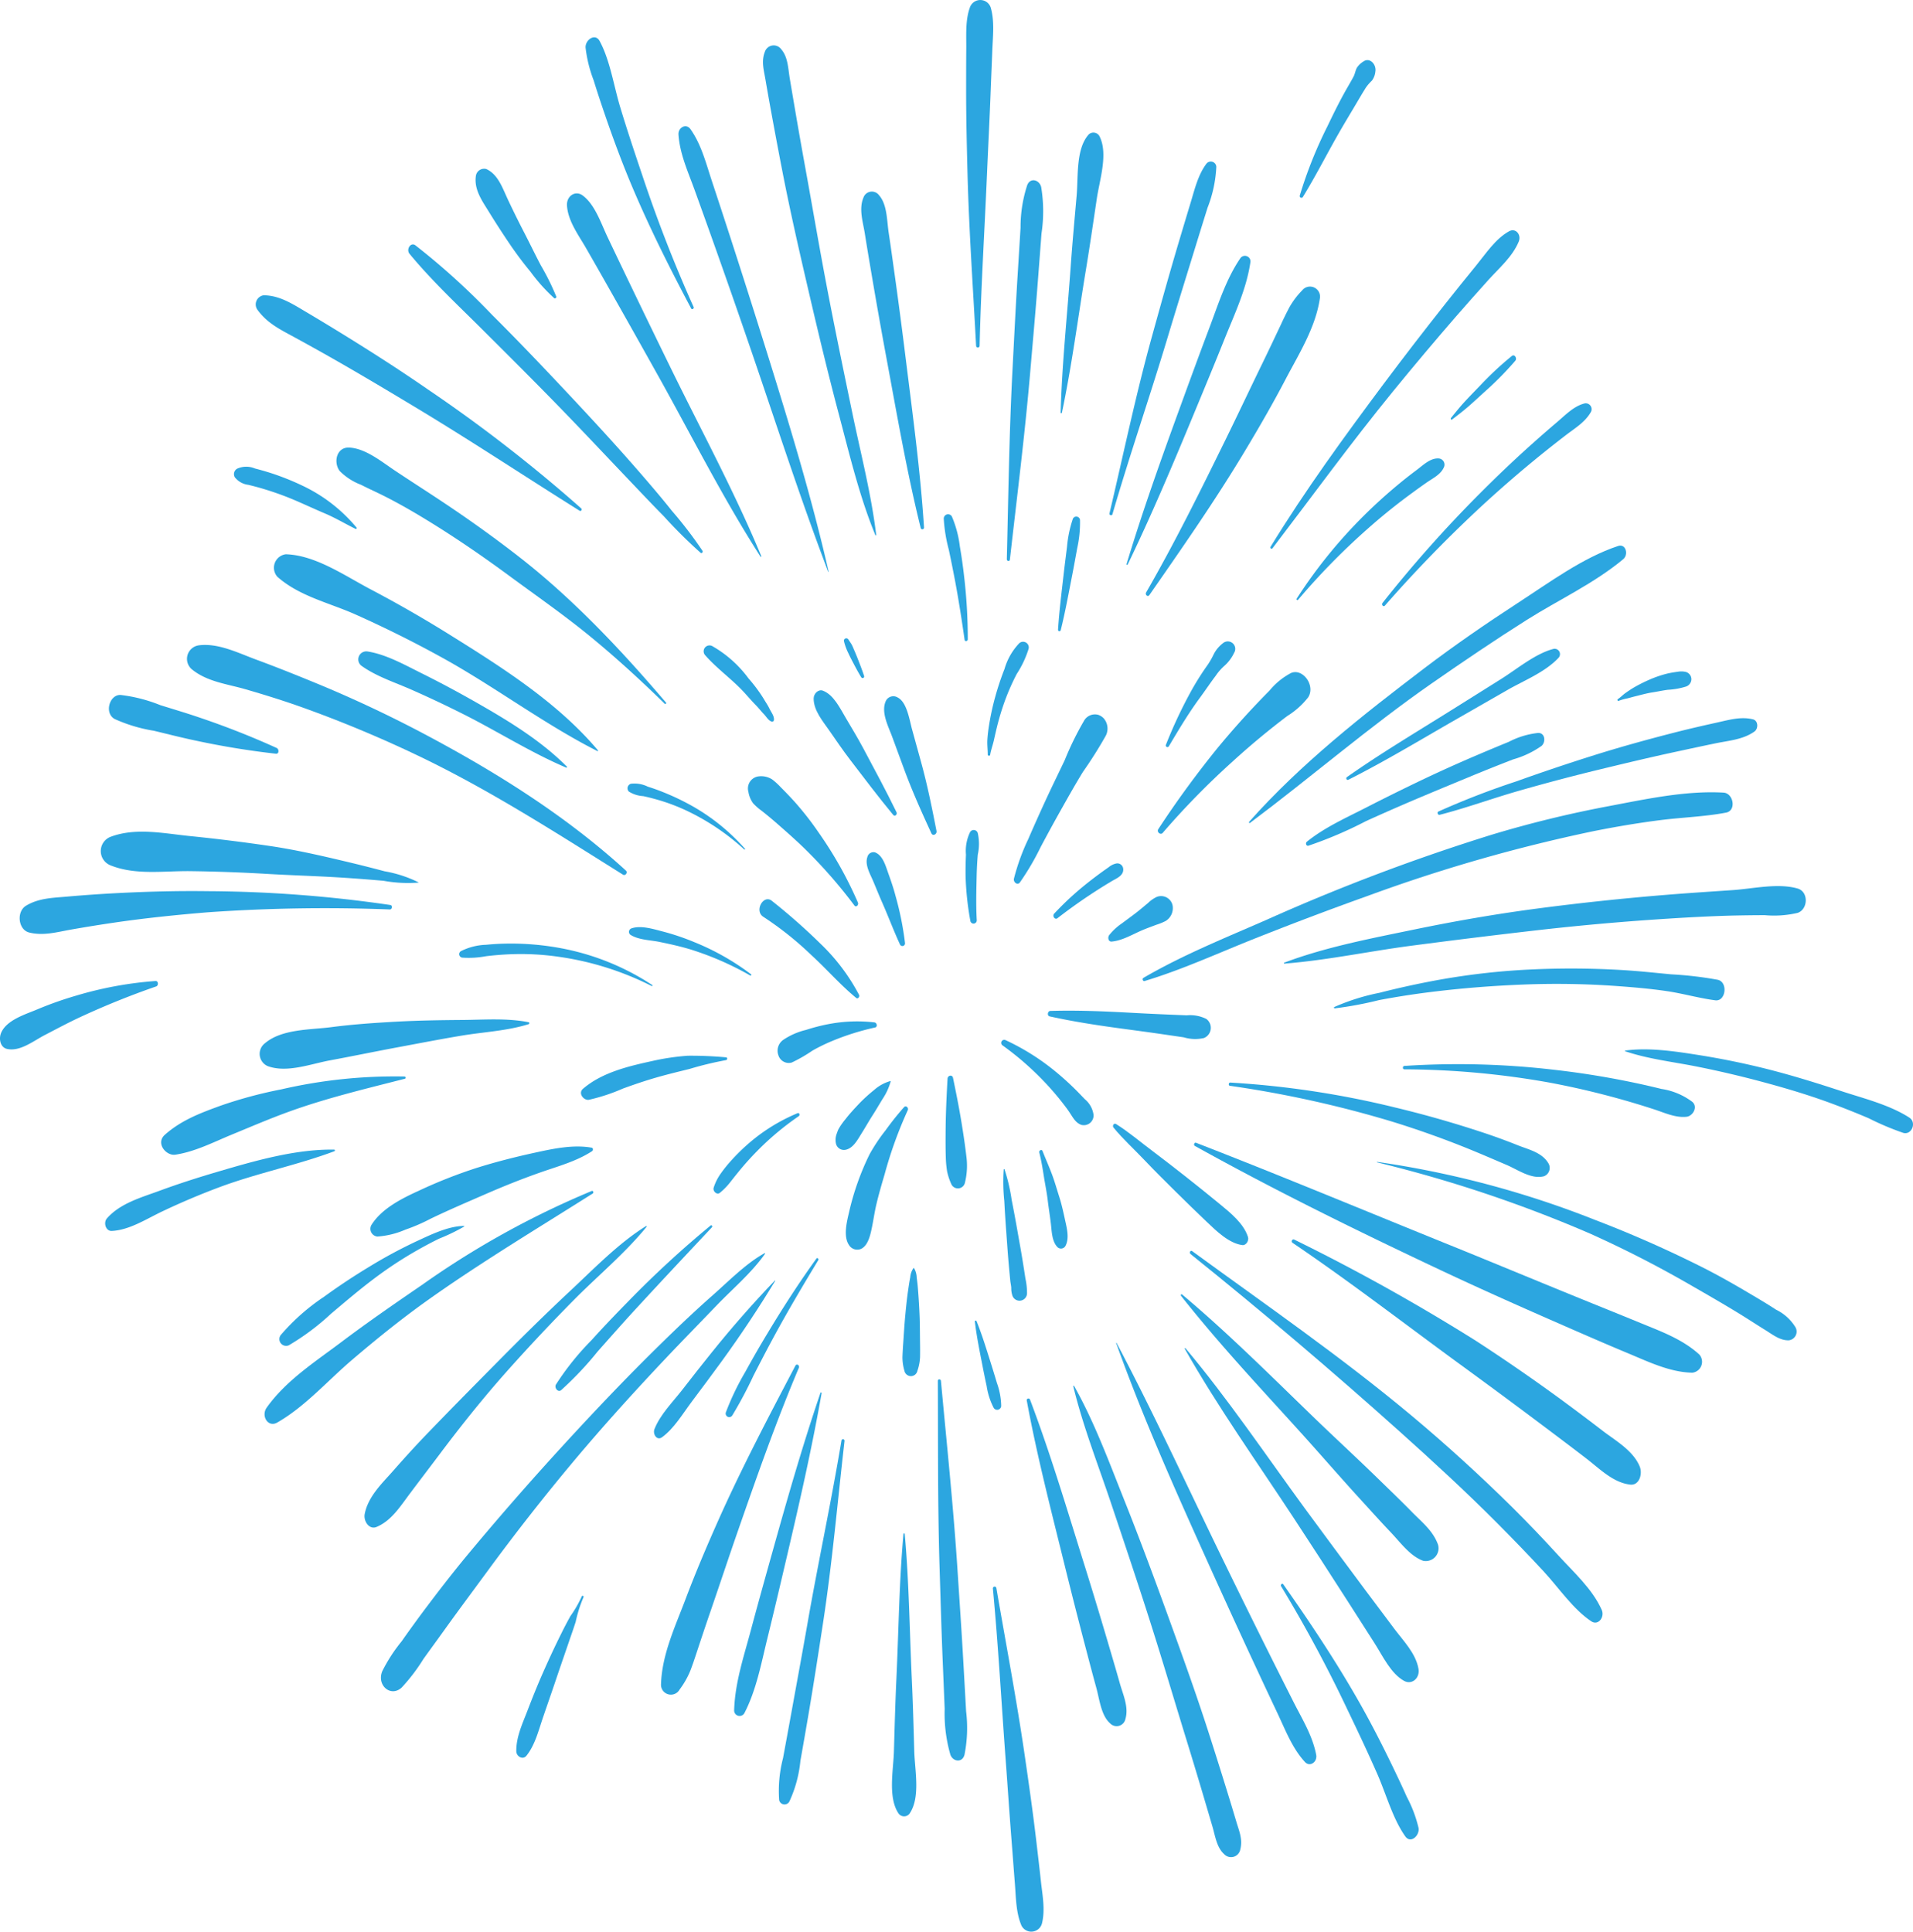 <svg xmlns="http://www.w3.org/2000/svg" width="279.96" height="282.724" viewBox="0 0 279.96 282.724">
    <g data-name="组 50">
        <path data-name="路径 8375" d="M218 704.781a29.161 29.161 0 0 0-5.68-7.516 88.093 88.093 0 0 0-7.065-6.225c-1.229-1.036-2.653 1.473-1.238 2.34a48.088 48.088 0 0 1 7.051 5.633c2.213 2.022 4.212 4.336 6.518 6.224.26.215.539-.188.414-.456z" transform="translate(-92.283 -559.184)" style="fill:#2ca6e0"/>
        <path data-name="路径 8376" d="M220.971 713.681a22.2 22.2 0 0 0-6.772.262 27.17 27.17 0 0 0-3.244.84 10.154 10.154 0 0 0-3.362 1.479 1.938 1.938 0 0 0-.668 2.255 1.59 1.59 0 0 0 1.928 1.046 21.448 21.448 0 0 0 3.019-1.733 25.437 25.437 0 0 1 2.94-1.437 36.952 36.952 0 0 1 6.252-1.964c.41-.086.267-.709-.093-.748z" transform="translate(-93.002 -564.048)" style="fill:#2ca6e0"/>
        <path data-name="路径 8377" d="M225.6 724.648a6 6 0 0 0-2.372 1.312 22.957 22.957 0 0 0-2.225 2.031c-.661.709-1.34 1.426-1.934 2.205a10.039 10.039 0 0 0-1.034 1.465c-.12.241-.206.516-.3.769a2.555 2.555 0 0 0-.087 1.346 1.2 1.2 0 0 0 1.46.917c1.107-.255 1.744-1.516 2.342-2.468.527-.837 1.01-1.705 1.546-2.537.516-.8.993-1.63 1.494-2.444a8.966 8.966 0 0 0 1.168-2.536.046.046 0 0 0-.058-.06z" transform="translate(-95.314 -566.424)" style="fill:#2ca6e0"/>
        <path data-name="路径 8378" d="M228.022 729.475a41.063 41.063 0 0 0-2.689 3.369 26.275 26.275 0 0 0-2.347 3.512 38.746 38.746 0 0 0-3.008 8.485c-.326 1.4-.875 3.526-.016 4.8a1.415 1.415 0 0 0 1.645.619c.859-.288 1.282-1.382 1.507-2.262.361-1.413.527-2.889.864-4.313.348-1.472.772-2.927 1.2-4.372a60.738 60.738 0 0 1 3.383-9.377c.186-.372-.261-.78-.539-.461z" transform="translate(-95.721 -567.432)" style="fill:#2ca6e0"/>
        <path data-name="路径 8379" d="M241.118 735.464a98.528 98.528 0 0 0-.561-4.019c-.389-2.518-.877-4.993-1.395-7.482-.108-.52-.777-.37-.8.121-.148 2.582-.267 5.145-.284 7.732-.008 1.266-.016 2.527.029 3.794a15.18 15.18 0 0 0 .191 2.044 8.935 8.935 0 0 0 .641 1.913 1.054 1.054 0 0 0 1.972-.285 10.313 10.313 0 0 0 .207-3.818z" transform="translate(-99.692 -566.209)" style="fill:#2ca6e0"/>
        <path data-name="路径 8380" d="M260.662 725.651c-.485-.506-.969-1.015-1.466-1.506a42.1 42.1 0 0 0-3.184-2.835 33.949 33.949 0 0 0-6.966-4.31.444.444 0 0 0-.413.782 43.035 43.035 0 0 1 6.045 5.258q1.382 1.442 2.631 3.031c.381.486.761.976 1.107 1.494.509.764.9 1.571 1.776 1.858a1.431 1.431 0 0 0 1.754-1.477 3.6 3.6 0 0 0-1.284-2.295z" transform="translate(-101.908 -564.78)" style="fill:#2ca6e0"/>
        <path data-name="路径 8381" d="M280.306 712.746a5.321 5.321 0 0 0-2.866-.525l-2.6-.109q-2.929-.123-5.856-.284c-3.848-.208-7.643-.366-11.5-.252-.4.012-.518.7-.1.8 3.71.818 7.4 1.366 11.159 1.869 1.881.252 3.761.506 5.639.781l2.82.413a5.734 5.734 0 0 0 2.97.1 1.616 1.616 0 0 0 .334-2.793z" transform="translate(-103.768 -563.621)" style="fill:#2ca6e0"/>
        <path data-name="路径 8382" d="M267.4 684.124a2.5 2.5 0 0 0-1.153.549q-2.02 1.4-3.935 2.978a43.557 43.557 0 0 0-4.05 3.822c-.311.33.1.957.471.674a79.66 79.66 0 0 1 8-5.455c.648-.379 1.771-.807 1.626-1.829a.864.864 0 0 0-.959-.739z" transform="translate(-103.987 -557.756)" style="fill:#2ca6e0"/>
        <path data-name="路径 8383" d="M277.761 691.507a1.724 1.724 0 0 0-2.318-1.171 4.626 4.626 0 0 0-1.266.892c-.608.5-1.207 1.016-1.829 1.492-.662.506-1.336.994-2 1.491a8.289 8.289 0 0 0-1.855 1.719c-.24.332-.123.976.351.937 1.557-.13 3.023-1.034 4.461-1.649.687-.294 1.393-.543 2.089-.81a8.36 8.36 0 0 0 1.391-.568 2.211 2.211 0 0 0 .976-2.333z" transform="translate(-106.172 -559.062)" style="fill:#2ca6e0"/>
        <path data-name="路径 8384" d="M297.1 648.629a10.264 10.264 0 0 0-3.171 2.584q-1.3 1.312-2.567 2.668-2.538 2.718-4.925 5.6a144.025 144.025 0 0 0-8.782 12.008c-.277.417.329.919.644.549a115.677 115.677 0 0 1 10.129-10.356q2.556-2.338 5.236-4.507 1.416-1.144 2.864-2.24a11.67 11.67 0 0 0 3.058-2.734c1.1-1.68-.742-4.281-2.486-3.572z" transform="translate(-108.143 -550.14)" style="fill:#2ca6e0"/>
        <path data-name="路径 8385" d="M263.947 656.962a2 2 0 0 0-.825-.531 1.837 1.837 0 0 0-2.112.95 44.345 44.345 0 0 0-2.784 5.693c-.91 1.91-1.841 3.806-2.73 5.729s-1.757 3.861-2.6 5.81a31.518 31.518 0 0 0-2.1 5.8c-.111.516.513 1.021.866.557a37.976 37.976 0 0 0 3.043-5.187q1.481-2.79 3.026-5.537c1.03-1.832 2.064-3.667 3.157-5.453a62.816 62.816 0 0 0 3.359-5.321 2.294 2.294 0 0 0-.3-2.51z" transform="translate(-102.41 -551.814)" style="fill:#2ca6e0"/>
        <path data-name="路径 8386" d="M243.583 681.513a7.277 7.277 0 0 0 .008-3.12.615.615 0 0 0-1.144-.165 6.317 6.317 0 0 0-.594 3.285q-.073 1.6-.052 3.195a43.039 43.039 0 0 0 .7 6.518.472.472 0 0 0 .932-.14c-.122-2.132-.065-4.246-.016-6.379q.035-1.6.166-3.194z" transform="translate(-100.489 -556.426)" style="fill:#2ca6e0"/>
        <path data-name="路径 8387" d="m232.058 662.7-1.336-4.846c-.39-1.414-.755-4.006-2.117-4.672a1.212 1.212 0 0 0-1.713.5c-.763 1.63.354 3.714.919 5.25l1.738 4.723c1.18 3.208 2.581 6.324 4 9.408.219.477.844.134.749-.349-.657-3.357-1.334-6.728-2.24-10.014z" transform="translate(-97.246 -551.105)" style="fill:#2ca6e0"/>
        <path data-name="路径 8388" d="M225.64 669.735c-1.538-3.16-3.2-6.236-4.849-9.327-.812-1.523-1.7-2.99-2.575-4.47-.858-1.451-1.772-3.378-3.336-3.985-.671-.261-1.366.419-1.366 1.15 0 1.746 1.339 3.31 2.245 4.614 1.016 1.462 2.016 2.936 3.093 4.345 2.078 2.721 4.139 5.45 6.313 8.078.235.288.635-.078.475-.405z" transform="translate(-94.44 -550.864)" style="fill:#2ca6e0"/>
        <path data-name="路径 8389" d="M227.616 688.453c-.29-1.111-.656-2.186-1.042-3.262-.41-1.145-.811-2.7-1.976-3.139a.917.917 0 0 0-1.115.7c-.391 1.129.421 2.49.844 3.487.441 1.044.861 2.1 1.318 3.133.906 2.05 1.688 4.159 2.628 6.189a.386.386 0 0 0 .724-.216 45.081 45.081 0 0 0-1.381-6.892z" transform="translate(-96.55 -557.304)" style="fill:#2ca6e0"/>
        <path data-name="路径 8390" d="M217.38 686.381a57.979 57.979 0 0 0-5.735-10.227 44.77 44.77 0 0 0-3.6-4.6q-.973-1.066-1.991-2.081a9.657 9.657 0 0 0-1.229-1.115 2.984 2.984 0 0 0-1.912-.451 1.782 1.782 0 0 0-1.561 2.265 3.873 3.873 0 0 0 .7 1.693 8.416 8.416 0 0 0 1.244 1.089 53.505 53.505 0 0 1 1.994 1.645c1.408 1.232 2.82 2.468 4.173 3.775a72.872 72.872 0 0 1 7.406 8.441c.253.33.658-.092.511-.434z" transform="translate(-91.827 -554.288)" style="fill:#2ca6e0"/>
        <path data-name="路径 8391" d="M160.449 655.26c-5.923-7.02-14.078-12.16-21.573-16.843q-5.72-3.574-11.658-6.7c-3.852-2.027-8.1-5.017-12.44-5.15a1.987 1.987 0 0 0-1.236 3.3c3.23 2.859 7.589 3.8 11.4 5.5a169.68 169.68 0 0 1 12.318 6.116c7.853 4.284 15.17 9.863 23.114 13.892a.07.07 0 0 0 .075-.115z" transform="translate(-72.943 -545.447)" style="fill:#2ca6e0"/>
        <path data-name="路径 8392" d="M159.256 661.5c-4-4.016-9.05-7-13.838-9.714q-3.635-2.06-7.362-3.915c-2.522-1.252-5.236-2.793-7.985-3.218a1.175 1.175 0 0 0-.814 2.137c2.207 1.559 4.869 2.4 7.3 3.475a164.068 164.068 0 0 1 7.984 3.784c4.871 2.485 9.632 5.486 14.635 7.61.077.031.141-.101.08-.159z" transform="translate(-76.307 -549.311)" style="fill:#2ca6e0"/>
        <path data-name="路径 8393" d="M161.086 676.472c-8.944-8.178-19.4-14.655-29.843-20.169q-7.587-4-15.472-7.249c-2.9-1.193-5.816-2.365-8.756-3.447-2.67-.984-5.6-2.479-8.451-2.1a2 2 0 0 0-.882 3.6c2.211 1.744 5.107 2.067 7.691 2.815 2.814.814 5.617 1.685 8.385 2.675a180.683 180.683 0 0 1 16.457 6.841c10.6 5.023 20.441 11.366 30.453 17.637.332.202.732-.318.418-.603z" transform="translate(-69.488 -549.056)" style="fill:#2ca6e0"/>
        <path data-name="路径 8394" d="M106.868 660.518a121.138 121.138 0 0 0-11.286-4.449c-1.9-.651-3.828-1.219-5.744-1.819a22.555 22.555 0 0 0-5.82-1.491c-1.643-.052-2.394 2.676-.862 3.517A22.482 22.482 0 0 0 88.9 658c2.024.487 4.045 1.006 6.079 1.433a119.1 119.1 0 0 0 11.784 1.928c.477.051.471-.676.105-.843z" transform="translate(-66.38 -551.049)" style="fill:#2ca6e0"/>
        <path data-name="路径 8395" d="M122.356 684.014q-2.915-.777-5.846-1.469c-3.645-.865-7.3-1.7-11-2.242q-5.79-.855-11.607-1.442c-3.868-.386-7.979-1.3-11.718.123a2.243 2.243 0 0 0 0 4.141c3.688 1.5 7.84.814 11.718.865q5.592.072 11.178.4c3.71.221 7.424.315 11.134.555q2.987.193 5.97.457a20.257 20.257 0 0 0 5.106.267c.019 0 .02-.035.006-.044a18.1 18.1 0 0 0-4.941-1.611z" transform="translate(-66.056 -556.493)" style="fill:#2ca6e0"/>
        <path data-name="路径 8396" d="M119.959 691.312a190.184 190.184 0 0 0-26.766-2.027c-4.443-.061-8.892.062-13.33.292q-3.58.185-7.152.5c-2.108.192-4.183.2-6.074 1.337-1.431.858-1.163 3.525.465 3.923 2.115.519 4.084-.074 6.2-.443a225.04 225.04 0 0 1 6.563-1.053c4.43-.638 8.876-1.093 13.33-1.46a245.32 245.32 0 0 1 26.686-.418c.329.014.419-.596.078-.651z" transform="translate(-62.827 -558.858)" style="fill:#2ca6e0"/>
        <path data-name="路径 8397" d="M84.795 706.016a54.252 54.252 0 0 0-11.681 2.162 52.434 52.434 0 0 0-5.545 1.961c-1.666.72-4.542 1.529-5.364 3.468-.366.866-.124 2.125.865 2.348 1.9.428 3.855-1.163 5.523-2.027 1.756-.91 3.5-1.851 5.288-2.676a119.28 119.28 0 0 1 11.011-4.44c.378-.13.333-.83-.097-.796z" transform="translate(-62.043 -562.439)" style="fill:#2ca6e0"/>
        <path data-name="路径 8398" d="M149.754 713.58c-3.133-.635-6.515-.36-9.691-.336-3.21.024-6.426.072-9.632.248s-6.416.393-9.6.81c-2.994.391-7.189.244-9.662 2.343a1.949 1.949 0 0 0 .4 3.357c2.81 1.033 6.283-.322 9.111-.844 3.285-.607 6.557-1.289 9.841-1.9 3.15-.587 6.294-1.2 9.453-1.725 3.229-.535 6.642-.69 9.782-1.676.113-.037.128-.25-.002-.277z" transform="translate(-72.384 -563.968)" style="fill:#2ca6e0"/>
        <path data-name="路径 8399" d="M127.663 723.785a73.725 73.725 0 0 0-18.052 1.885 64.084 64.084 0 0 0-8.857 2.381c-2.932 1.069-5.748 2.11-8.175 4.265-1.393 1.237.2 3.11 1.533 2.911 2.915-.437 5.594-1.839 8.342-2.97s5.5-2.314 8.3-3.327c5.563-2.013 11.26-3.355 16.953-4.817.166-.043.122-.321-.044-.328z" transform="translate(-68.459 -566.231)" style="fill:#2ca6e0"/>
        <path data-name="路径 8400" d="M115.138 737.405c-5.714-.081-11.682 1.66-17.163 3.274-2.838.836-5.656 1.737-8.443 2.766-2.581.953-5.687 1.8-7.641 4.011-.572.646-.178 1.9.694 1.853 2.619-.13 5.071-1.762 7.43-2.876a105.864 105.864 0 0 1 8.5-3.591c5.475-2.021 11.2-3.163 16.652-5.2.113-.042.097-.235-.029-.237z" transform="translate(-66.231 -569.153)" style="fill:#2ca6e0"/>
        <path data-name="路径 8401" d="M191.419 720.156a55.366 55.366 0 0 0-5.582-.235 34.6 34.6 0 0 0-5.263.785c-3.391.741-7.3 1.657-10.074 4.049-.781.671.115 1.733.851 1.615a27.551 27.551 0 0 0 4.993-1.646c1.6-.583 3.208-1.13 4.834-1.6s3.259-.862 4.9-1.267a49.825 49.825 0 0 1 5.346-1.294c.224-.032.237-.399-.005-.407z" transform="translate(-85.175 -565.408)" style="fill:#2ca6e0"/>
        <path data-name="路径 8402" d="M207.193 730.612a26.271 26.271 0 0 0-6.968 4.255 28.684 28.684 0 0 0-2.965 2.91 19.88 19.88 0 0 0-1.36 1.723 7.388 7.388 0 0 0-1 2.01c-.175.526.481 1.126.9.767a9.782 9.782 0 0 0 1.394-1.4c.425-.535.845-1.075 1.276-1.6a41.812 41.812 0 0 1 2.711-3.041 41.219 41.219 0 0 1 6.172-5.185c.207-.138.078-.538-.16-.439z" transform="translate(-90.453 -567.697)" style="fill:#2ca6e0"/>
        <path data-name="路径 8403" d="M163.385 737c-2.687-.486-5.595.138-8.237.712-2.893.628-5.783 1.359-8.619 2.251a72.085 72.085 0 0 0-8.323 3.276c-2.446 1.12-5.51 2.589-7.066 5.078a1.137 1.137 0 0 0 .876 1.687 12.464 12.464 0 0 0 4.108-1.014 26.363 26.363 0 0 0 3.67-1.588c2.641-1.271 5.316-2.415 7.994-3.582s5.354-2.241 8.086-3.2c2.526-.889 5.276-1.618 7.571-3.118.168-.115.16-.466-.06-.502z" transform="translate(-76.788 -569.028)" style="fill:#2ca6e0"/>
        <path data-name="路径 8404" d="M141.078 751.621c-2.3.009-4.855 1.277-6.947 2.242a70.844 70.844 0 0 0-6.95 3.749 93.32 93.32 0 0 0-6.6 4.378 30.983 30.983 0 0 0-6.241 5.5.988.988 0 0 0 1.111 1.592 35.245 35.245 0 0 0 6.173-4.623c2.053-1.729 4.092-3.47 6.226-5.077a57.566 57.566 0 0 1 6.373-4.2c1.06-.6 2.131-1.175 3.22-1.706a28.091 28.091 0 0 0 3.653-1.765c.039-.026.026-.09-.018-.09z" transform="translate(-73.174 -572.194)" style="fill:#2ca6e0"/>
        <path data-name="路径 8405" d="M159.183 745.1a127.821 127.821 0 0 0-24.82 13.732c-4.005 2.738-8 5.5-11.893 8.429-3.732 2.812-8.047 5.585-10.862 9.547-.859 1.211.182 2.958 1.531 2.192 4.021-2.286 7.351-6.094 10.917-9.141 3.691-3.153 7.464-6.194 11.393-8.974 7.757-5.488 15.887-10.356 23.876-15.414.175-.107.058-.446-.142-.371z" transform="translate(-72.577 -570.797)" style="fill:#2ca6e0"/>
        <path data-name="路径 8406" d="M171.1 751.641c-3.977 2.474-7.556 6.175-11.028 9.418-3.612 3.375-7.144 6.854-10.632 10.385s-6.977 7.056-10.422 10.635c-1.684 1.749-3.315 3.548-4.925 5.379s-3.66 3.744-4.162 6.31c-.205 1.051.656 2.354 1.726 1.907 2.187-.911 3.49-3.027 4.94-4.958 1.479-1.972 2.977-3.925 4.457-5.9 3.025-4.024 6.163-7.945 9.473-11.685a272.052 272.052 0 0 1 9.966-10.631c3.509-3.56 7.5-6.838 10.684-10.753.046-.054-.014-.148-.077-.107z" transform="translate(-76.556 -572.196)" style="fill:#2ca6e0"/>
        <path data-name="路径 8407" d="M188.164 751.517a149.69 149.69 0 0 0-11.881 10.924c-1.881 1.923-3.754 3.861-5.56 5.871a39.411 39.411 0 0 0-5.2 6.481c-.282.491.3 1.2.752.833a49.02 49.02 0 0 0 5.352-5.667c1.844-2.076 3.679-4.161 5.555-6.2 3.7-4.022 7.434-8 11.168-11.977.117-.131-.05-.382-.186-.265z" transform="translate(-84.159 -572.165)" style="fill:#2ca6e0"/>
        <path data-name="路径 8408" d="M189.1 756.688c-2.74 1.523-5.206 4.056-7.595 6.161-2.6 2.292-5.118 4.687-7.607 7.125-4.967 4.863-9.782 9.929-14.5 15.087s-9.324 10.426-13.805 15.824c-2.24 2.7-4.388 5.491-6.5 8.312a197.664 197.664 0 0 0-3.108 4.3 23.663 23.663 0 0 0-2.821 4.35c-.869 2.072 1.225 3.892 2.83 2.413a26.66 26.66 0 0 0 3.192-4.193c1.031-1.437 2.075-2.862 3.106-4.3 2.067-2.877 4.181-5.712 6.274-8.565q6.087-8.3 12.648-16.132c4.375-5.212 8.921-10.23 13.568-15.144 2.395-2.533 4.834-5.013 7.243-7.529 2.357-2.462 5.14-4.784 7.139-7.612.036-.055-.005-.129-.064-.097z" transform="translate(-77.211 -573.276)" style="fill:#2ca6e0"/>
        <path data-name="路径 8409" d="M201.479 761.775q-4.833 5.043-9.246 10.537-2.178 2.71-4.306 5.464c-1.369 1.766-3.212 3.585-4.063 5.739-.289.731.351 1.741 1.092 1.207 1.782-1.284 3.093-3.536 4.441-5.322q2.168-2.876 4.293-5.788 4.152-5.708 7.839-11.794c.022-.035-.024-.07-.05-.043z" transform="translate(-88.083 -574.363)" style="fill:#2ca6e0"/>
        <path data-name="路径 8410" d="M210.419 757.669c-2.525 3.5-4.875 7.137-7.117 10.864a150.498 150.498 0 0 0-3.292 5.717 38.662 38.662 0 0 0-2.848 5.93.525.525 0 0 0 .947.441 61.983 61.983 0 0 0 3.105-5.838c.977-1.9 1.958-3.8 2.976-5.676 2.066-3.806 4.265-7.522 6.5-11.207.11-.177-.148-.4-.271-.231z" transform="translate(-90.935 -573.474)" style="fill:#2ca6e0"/>
        <path data-name="路径 8411" d="M204.767 777.589c-3.942 7.515-7.882 14.994-11.352 22.793-1.659 3.732-3.266 7.51-4.714 11.348-1.509 4-3.457 8.1-3.6 12.451a1.45 1.45 0 0 0 2.714.812 12.275 12.275 0 0 0 1.555-2.714c.333-.85.619-1.716.907-2.586.675-2.041 1.352-4.08 2.052-6.11 1.356-3.938 2.662-7.9 4.031-11.829 2.792-8.017 5.614-16.056 8.908-23.84.159-.369-.31-.689-.501-.325z" transform="translate(-88.363 -577.714)" style="fill:#2ca6e0"/>
        <path data-name="路径 8412" d="M167.733 820.576a17.338 17.338 0 0 1-1.658 2.876 55.573 55.573 0 0 0-1.364 2.608c-.91 1.823-1.766 3.67-2.593 5.54s-1.593 3.769-2.328 5.688c-.724 1.888-1.656 3.84-1.631 5.928.009.788.96 1.31 1.474.675 1.249-1.545 1.761-3.641 2.413-5.553.641-1.88 1.3-3.754 1.933-5.638s1.285-3.746 1.923-5.621c.318-.935.651-1.862.949-2.8a18.773 18.773 0 0 1 1.136-3.581c.102-.184-.187-.339-.254-.122z" transform="translate(-82.6 -586.919)" style="fill:#2ca6e0"/>
        <path data-name="路径 8413" d="M211.346 782.682c-2.605 7.641-4.84 15.446-7.021 23.246-1.073 3.839-2.148 7.676-3.177 11.529-1.02 3.82-2.3 7.6-2.43 11.614a.8.8 0 0 0 1.509.451c1.743-3.38 2.439-7.206 3.357-10.933.984-4 1.923-8.006 2.862-12.016 1.849-7.9 3.655-15.832 5.067-23.842.021-.12-.128-.164-.167-.049z" transform="translate(-91.275 -578.823)" style="fill:#2ca6e0"/>
        <path data-name="路径 8414" d="M216.187 791.524c-1.483 8.926-3.4 17.771-4.956 26.683-.771 4.406-1.587 8.8-2.384 13.2q-.6 3.3-1.212 6.6a19.046 19.046 0 0 0-.568 6.119.8.8 0 0 0 1.5.217 18.363 18.363 0 0 0 1.612-5.949q.587-3.308 1.154-6.618c.771-4.541 1.477-9.1 2.172-13.653 1.346-8.809 2.115-17.68 3.129-26.535a.225.225 0 0 0-.447-.064z" transform="translate(-93.042 -580.69)" style="fill:#2ca6e0"/>
        <path data-name="路径 8415" d="M232.558 766.579c-.049-1.3-.13-2.593-.23-3.887a26.725 26.725 0 0 0-.2-1.871 2.767 2.767 0 0 0-.385-1.347.062.062 0 0 0-.092 0 2.783 2.783 0 0 0-.466 1.347c-.13.647-.218 1.279-.314 1.937-.185 1.265-.311 2.546-.429 3.821-.121 1.292-.191 2.593-.284 3.887a58.837 58.837 0 0 0-.112 2.015 6.98 6.98 0 0 0 .292 2.016.966.966 0 0 0 1.894 0 6.988 6.988 0 0 0 .389-2.016c.013-.672.011-1.343 0-2.015-.021-1.295-.014-2.594-.063-3.887z" transform="translate(-97.976 -573.869)" style="fill:#2ca6e0"/>
        <path data-name="路径 8416" d="M246.752 778.361c-.3-1.013-.609-2.02-.927-3.026-.639-2.026-1.266-4.069-2.057-6.029-.05-.126-.257-.066-.241.073.25 2.125.678 4.229 1.088 6.324.2 1.041.411 2.079.637 3.115a10.313 10.313 0 0 0 1.019 3.172.591.591 0 0 0 1.107-.331 10.483 10.483 0 0 0-.626-3.298z" transform="translate(-100.859 -575.962)" style="fill:#2ca6e0"/>
        <path data-name="路径 8417" d="M252.052 757.05c-.12-.819-.253-1.637-.384-2.454-.242-1.515-.521-3.023-.786-4.534s-.544-3.015-.842-4.518a26.321 26.321 0 0 0-1.047-4.474.063.063 0 0 0-.119.017 26.76 26.76 0 0 0 .086 4.618q.121 2.3.294 4.6c.115 1.533.213 3.069.352 4.6q.111 1.238.23 2.477c.033.332.126.706.142 1.035a3.314 3.314 0 0 0 .145 1.057 1.1 1.1 0 0 0 2.163-.323 9.835 9.835 0 0 0-.234-2.101z" transform="translate(-101.986 -569.93)" style="fill:#2ca6e0"/>
        <path data-name="路径 8418" d="M259.293 747.734c-.249-1.145-.5-2.3-.856-3.414s-.675-2.258-1.089-3.35c-.426-1.127-.914-2.221-1.354-3.341-.119-.3-.55-.085-.473.221.286 1.14.481 2.311.663 3.475s.428 2.319.568 3.5c.137 1.161.332 2.313.465 3.475.13 1.13.15 2.516.928 3.361a.743.743 0 0 0 1.22-.174c.572-1.109.183-2.587-.072-3.753z" transform="translate(-103.423 -569.17)" style="fill:#2ca6e0"/>
        <path data-name="路径 8419" d="M266.8 825.4c-.576-2.046-1.182-4.083-1.782-6.121q-1.75-5.939-3.6-11.841c-2.456-7.863-4.835-15.841-7.746-23.513a.25.25 0 1 0-.478.146c1.5 8.127 3.592 16.177 5.563 24.178q1.439 5.836 2.961 11.642c.542 2.056 1.075 4.115 1.642 6.164.478 1.728.7 4.071 2.032 5.235a1.313 1.313 0 0 0 2.237-.653c.507-1.756-.357-3.552-.829-5.237z" transform="translate(-102.925 -579.062)" style="fill:#2ca6e0"/>
        <path data-name="路径 8420" d="m240.771 828.764-.38-6.8c-.26-4.66-.58-9.317-.884-13.975-.6-9.212-1.571-18.386-2.418-27.571-.029-.314-.455-.329-.454 0 .046 9.19-.032 18.384.261 27.571.145 4.533.27 9.066.458 13.6l.281 6.8a21.708 21.708 0 0 0 .838 6.735c.382 1.024 1.738 1.21 2.06 0a20.015 20.015 0 0 0 .238-6.36z" transform="translate(-99.385 -578.301)" style="fill:#2ca6e0"/>
        <path data-name="路径 8421" d="M253.907 861.868c-.216-1.993-.451-3.983-.685-5.972-.485-4.13-1.071-8.24-1.67-12.351-1.2-8.238-2.753-16.382-4.162-24.576a.258.258 0 0 0-.509.076c.785 8.285 1.241 16.619 1.86 24.921.305 4.1.575 8.2.9 12.3.159 1.99.3 3.981.461 5.971.163 2.066.155 4.255.969 6.15a1.612 1.612 0 0 0 3.018-.436c.459-1.971.035-4.091-.182-6.083z" transform="translate(-101.577 -586.555)" style="fill:#2ca6e0"/>
        <path data-name="路径 8422" d="M231.357 840.762c-.1-3.531-.195-7.061-.36-10.59-.329-7.055-.4-14.145-1.031-21.177a.1.1 0 1 0-.194 0c-.631 7.033-.7 14.122-1.031 21.177-.165 3.529-.257 7.058-.36 10.59-.081 2.784-.925 6.835.726 9.163a1.008 1.008 0 0 0 1.526 0c1.667-2.347.807-6.354.724-9.163z" transform="translate(-97.558 -584.443)" style="fill:#2ca6e0"/>
        <path data-name="路径 8423" d="M285.711 845.17q-.676-2.271-1.375-4.534-1.29-4.178-2.626-8.338c-1.895-5.9-4-11.724-6.106-17.532-2.02-5.561-4.08-11.109-6.267-16.592-2.243-5.624-4.419-11.549-7.37-16.773a.066.066 0 0 0-.119.055c1.42 5.846 3.664 11.546 5.566 17.217 1.923 5.734 3.849 11.467 5.687 17.236s3.556 11.591 5.342 17.385q1.286 4.176 2.527 8.368l1.237 4.195c.425 1.448.625 3.086 1.736 4.075a1.373 1.373 0 0 0 2.344-.684c.378-1.495-.149-2.648-.576-4.078z" transform="translate(-104.778 -578.556)" style="fill:#2ca6e0"/>
        <path data-name="路径 8424" d="M295.834 826.027q-1.8-3.555-3.58-7.121-3.8-7.618-7.52-15.289c-4.9-10.108-9.613-20.331-14.843-30.235a.033.033 0 0 0-.06.027c3.8 10.6 8.349 20.848 12.943 31.045q3.44 7.634 6.959 15.222 1.837 3.958 3.7 7.9c1.191 2.528 2.185 5.148 4.03 7.151.727.789 1.839-.02 1.641-1.057-.535-2.79-2.011-5.157-3.27-7.643z" transform="translate(-106.485 -576.844)" style="fill:#2ca6e0"/>
        <path data-name="路径 8425" d="M320.643 853.978a19.188 19.188 0 0 0-1.732-4.582c-.7-1.575-1.439-3.13-2.189-4.678-1.548-3.2-3.165-6.348-4.915-9.415-3.365-5.9-7.1-11.491-10.966-16.991-.142-.2-.452.063-.322.274a199.587 199.587 0 0 1 9.731 18.105c1.492 3.107 2.969 6.226 4.358 9.392 1.3 2.956 2.262 6.556 4.1 9.135.792 1.107 2.113-.14 1.935-1.24z" transform="translate(-113.042 -586.442)" style="fill:#2ca6e0"/>
        <path data-name="路径 8426" d="M313.339 815.534q-2.177-2.88-4.332-5.779-4.425-5.943-8.819-11.914c-5.757-7.871-11.257-16.039-17.485-23.469-.05-.059-.141.018-.1.087 4.87 8.583 10.573 16.582 15.951 24.777q3.99 6.08 7.917 12.21 1.969 3.058 3.922 6.128c1.2 1.889 2.376 4.427 4.3 5.486 1.153.634 2.36-.406 2.108-1.792-.401-2.228-2.182-4.04-3.462-5.734z" transform="translate(-109.215 -577.055)" style="fill:#2ca6e0"/>
        <path data-name="路径 8427" d="M275.87 621.889c4.789-6.887 9.572-13.74 13.924-20.978 2.082-3.463 4.117-6.979 6-10.578 1.965-3.75 4.376-7.539 5.027-11.831a1.469 1.469 0 0 0-2.6-1.193 11.829 11.829 0 0 0-1.859 2.468 49.05 49.05 0 0 0-1.2 2.435c-.91 1.926-1.818 3.851-2.75 5.765-1.806 3.71-3.564 7.448-5.383 11.152-3.707 7.551-7.447 15.119-11.624 22.366-.195.344.232.728.465.394z" transform="translate(-107.667 -534.797)" style="fill:#2ca6e0"/>
        <path data-name="路径 8428" d="M271.932 616.178c3.479-7.2 6.608-14.625 9.683-22.047 1.513-3.653 3.03-7.3 4.5-10.977 1.459-3.641 3.173-7.211 3.769-11.169a.814.814 0 0 0-1.443-.664c-2.124 3.1-3.262 6.8-4.609 10.361-1.444 3.822-2.844 7.663-4.245 11.506-2.758 7.567-5.478 15.176-7.816 22.917-.033.116.109.181.161.073z" transform="translate(-106.9 -533.559)" style="fill:#2ca6e0"/>
        <path data-name="路径 8429" d="M269.019 605.074c2.516-8.639 5.449-17.136 8.039-25.749 1.281-4.259 2.6-8.5 3.909-12.751q.98-3.189 1.975-6.371a18.781 18.781 0 0 0 1.28-5.987.809.809 0 0 0-1.461-.429c-1.212 1.622-1.7 3.7-2.295 5.668q-.969 3.2-1.92 6.4c-1.3 4.393-2.529 8.809-3.753 13.228-2.365 8.543-4.166 17.229-6.208 25.865-.063.268.357.394.434.126z" transform="translate(-106.218 -529.811)" style="fill:#2ca6e0"/>
        <path data-name="路径 8430" d="M222.908 565.241c.332 2.112.693 4.218 1.05 6.325q1.041 6.14 2.181 12.255c1.515 8.148 2.939 16.4 4.928 24.424a.249.249 0 1 0 .491-.077c-.531-8.272-1.667-16.554-2.686-24.77q-.742-5.994-1.573-11.968c-.3-2.117-.585-4.236-.906-6.347-.272-1.782-.215-4.137-1.4-5.482a1.3 1.3 0 0 0-2.295.327c-.71 1.672-.063 3.572.21 5.313z" transform="translate(-96.335 -531.007)" style="fill:#2ca6e0"/>
        <path data-name="路径 8431" d="m251.485 563.912-.42 6.8c-.288 4.659-.515 9.323-.759 13.984-.482 9.22-.6 18.456-.83 27.686-.008.315.413.391.45.064 1.031-9.12 2.184-18.225 2.969-27.377.387-4.515.793-9.029 1.138-13.549l.517-6.782a21.823 21.823 0 0 0-.043-6.8c-.259-1.071-1.582-1.449-2.043-.295a19.859 19.859 0 0 0-.979 6.269z" transform="translate(-102.132 -530.554)" style="fill:#2ca6e0"/>
        <path data-name="路径 8432" d="M241.922 530.527c-.019 2.007-.019 4.013-.02 6.019 0 4.164.1 8.324.209 12.487.226 8.34.812 16.638 1.25 24.965a.257.257 0 0 0 .513 0c.193-8.327.715-16.656 1.074-24.977.177-4.111.39-8.218.546-12.33.075-2 .164-3.992.242-5.988.08-2.071.344-4.241-.241-6.236a1.608 1.608 0 0 0-3.043 0c-.684 1.891-.511 4.053-.53 6.06z" transform="translate(-100.512 -523.376)" style="fill:#2ca6e0"/>
        <path data-name="路径 8433" d="M261.837 557.292c-.311 3.516-.634 7.029-.884 10.551-.5 7.044-1.259 14.083-1.456 21.147a.1.1 0 1 0 .193.028c1.449-6.884 2.35-13.9 3.5-20.853.576-3.475 1.081-6.962 1.6-10.448.406-2.749 1.718-6.645.353-9.19a1.011 1.011 0 0 0-1.512-.219c-1.931 2.092-1.546 6.186-1.794 8.984z" transform="translate(-104.275 -528.656)" style="fill:#2ca6e0"/>
        <path data-name="路径 8434" d="M204.451 536.869q.4 2.349.832 4.692.79 4.328 1.628 8.643c1.188 6.121 2.59 12.2 4 18.258 1.352 5.8 2.744 11.6 4.272 17.349 1.565 5.9 3.03 12.083 5.344 17.687a.065.065 0 0 0 .123-.039c-.723-6-2.281-11.973-3.5-17.868-1.236-5.961-2.474-11.921-3.621-17.9s-2.17-12-3.262-18q-.787-4.324-1.526-8.659-.37-2.167-.735-4.336c-.252-1.5-.259-3.149-1.244-4.289a1.36 1.36 0 0 0-2.4.343c-.554 1.422-.162 2.639.089 4.119z" transform="translate(-92.422 -525.183)" style="fill:#2ca6e0"/>
        <path data-name="路径 8435" d="M190.7 556.173q1.368 3.783 2.717 7.573 2.88 8.1 5.666 16.237c3.67 10.723 7.151 21.536 11.179 32.1a.032.032 0 0 0 .061-.019c-2.524-11.054-5.837-21.867-9.2-32.636q-2.518-8.061-5.119-16.089-1.357-4.188-2.74-8.367c-.885-2.677-1.564-5.417-3.159-7.667-.629-.886-1.825-.244-1.751.812.204 2.852 1.391 5.411 2.346 8.056z" transform="translate(-89.059 -528.406)" style="fill:#2ca6e0"/>
        <path data-name="路径 8436" d="M171.053 531.821a19.6 19.6 0 0 0 1.181 4.791c.512 1.662 1.06 3.31 1.622 4.952 1.162 3.391 2.4 6.747 3.772 10.039 2.646 6.327 5.691 12.409 8.885 18.416.116.22.455 0 .351-.226a205.5 205.5 0 0 1-7.529-19.344c-1.115-3.295-2.215-6.6-3.222-9.936-.939-3.116-1.475-6.824-3-9.646-.656-1.21-2.113-.167-2.06.954z" transform="translate(-85.358 -524.863)" style="fill:#2ca6e0"/>
        <path data-name="路径 8437" d="M170.357 567.346q1.821 3.166 3.618 6.349 3.693 6.526 7.349 13.076c4.787 8.628 9.286 17.514 14.591 25.772.042.065.141 0 .111-.072-3.824-9.207-8.543-17.955-12.916-26.85a1815.48 1815.48 0 0 1-6.421-13.24q-1.594-3.314-3.172-6.637c-.967-2.045-1.838-4.73-3.623-6.055-1.068-.793-2.387.064-2.3 1.475.142 2.268 1.692 4.319 2.763 6.182z" transform="translate(-84.618 -531.078)" style="fill:#2ca6e0"/>
        <path data-name="路径 8438" d="M319.5 800.953c-.737-2.022-2.358-3.272-3.783-4.729-1.606-1.643-3.265-3.225-4.905-4.827-3.2-3.123-6.482-6.136-9.694-9.243-6.252-6.051-12.456-12.241-19.078-17.8-.112-.1-.226.1-.144.206 5.511 6.992 11.587 13.459 17.519 20.014 2.928 3.236 5.784 6.552 8.73 9.77 1.472 1.608 2.929 3.236 4.43 4.813 1.431 1.5 2.847 3.5 4.761 4.187a1.869 1.869 0 0 0 2.164-2.391z" transform="translate(-109.06 -574.912)" style="fill:#2ca6e0"/>
        <path data-name="路径 8439" d="M343.828 808.8c-1.364-3.075-4.159-5.565-6.33-7.952q-3.289-3.614-6.737-7.041-7.173-7.093-14.855-13.514c-10.3-8.6-21.26-16.154-32.023-24.007-.248-.18-.461.246-.229.433q15.6 12.533 30.585 25.962c4.884 4.377 9.723 8.823 14.371 13.5 2.285 2.3 4.547 4.632 6.753 7.024s4.273 5.495 6.945 7.272c1.007.669 1.987-.628 1.52-1.677z" transform="translate(-109.42 -573.181)" style="fill:#2ca6e0"/>
        <path data-name="路径 8440" d="M289 749.171c-.619-1.984-2.594-3.561-4.057-4.767q-2.492-2.053-5.022-4.043c-1.637-1.284-3.273-2.568-4.934-3.81-1.755-1.31-3.454-2.767-5.3-3.923-.3-.19-.594.246-.366.525 1.389 1.691 3.008 3.156 4.5 4.729s3.046 3.105 4.586 4.638c1.5 1.49 3.012 2.953 4.537 4.407 1.437 1.371 3.283 3.174 5.237 3.422.533.067.98-.649.819-1.178z" transform="translate(-106.359 -568.121)" style="fill:#2ca6e0"/>
        <path data-name="路径 8441" d="M353.441 787.355c-.961-2.321-3.5-3.752-5.336-5.155a347.544 347.544 0 0 0-6.206-4.663q-6.116-4.473-12.449-8.585a291.078 291.078 0 0 0-26.56-14.8c-.285-.146-.528.286-.251.474 8.458 5.721 16.573 12 24.85 18.032q6.135 4.47 12.209 9.039c1.979 1.488 3.959 2.972 5.923 4.486 1.991 1.534 3.948 3.55 6.441 3.828 1.326.148 1.826-1.575 1.379-2.656z" transform="translate(-113.476 -572.729)" style="fill:#2ca6e0"/>
        <path data-name="路径 8442" d="M358.268 767.114c-2.493-2.269-5.644-3.39-8.631-4.619-3.158-1.3-6.324-2.571-9.485-3.859-6.107-2.487-12.2-5.026-18.309-7.5-12.4-5.015-24.761-10.175-37.224-15.008-.241-.094-.4.33-.174.458 11.789 6.554 23.868 12.483 36.007 18.2 5.944 2.8 11.938 5.463 17.946 8.089 3.138 1.372 6.276 2.743 9.435 4.058 3.026 1.26 6.153 2.789 9.435 2.845a1.607 1.607 0 0 0 1-2.664z" transform="translate(-109.587 -568.877)" style="fill:#2ca6e0"/>
        <path data-name="路径 8443" d="M379.631 763.9a6.829 6.829 0 0 0-2.851-2.582c-1.233-.813-2.505-1.561-3.77-2.31-2.354-1.4-4.728-2.749-7.16-3.97q-7.575-3.8-15.445-6.814a140.951 140.951 0 0 0-32-8.536c-.036 0-.044.061-.009.071a193.623 193.623 0 0 1 31.2 10.439 162.379 162.379 0 0 1 14.8 7.589c2.364 1.363 4.732 2.719 7.064 4.151 1.256.771 2.49 1.586 3.744 2.361 1.1.679 2.145 1.538 3.438 1.506a1.286 1.286 0 0 0 .989-1.905z" transform="translate(-116.867 -569.641)" style="fill:#2ca6e0"/>
        <path data-name="路径 8444" d="M337.6 736.787c-.936-1.641-2.905-2.048-4.481-2.678q-2.883-1.154-5.82-2.1a157.27 157.27 0 0 0-12.193-3.447 133.891 133.891 0 0 0-24.1-3.639c-.238-.012-.3.432-.057.469a162.028 162.028 0 0 1 23.651 5.216 138.393 138.393 0 0 1 11.374 4.051c1.82.744 3.628 1.525 5.439 2.3 1.7.724 3.674 2.167 5.513 1.674a1.306 1.306 0 0 0 .674-1.846z" transform="translate(-110.968 -566.483)" style="fill:#2ca6e0"/>
        <path data-name="路径 8445" d="M365.565 727.014a9.985 9.985 0 0 0-4.526-1.892q-2.556-.633-5.135-1.148-5.283-1.061-10.633-1.663a120.657 120.657 0 0 0-21.843-.556c-.288.02-.294.5 0 .5a122.621 122.621 0 0 1 21.283 1.948q5.141.966 10.2 2.376 2.534.706 5.041 1.523c1.539.5 3.17 1.279 4.793 1.09.868-.1 1.692-1.411.82-2.178z" transform="translate(-117.902 -565.75)" style="fill:#2ca6e0"/>
        <path data-name="路径 8446" d="M406.162 728.727c-2.921-1.882-6.712-2.807-9.94-3.871-3.483-1.149-6.979-2.236-10.521-3.145a113.674 113.674 0 0 0-10.409-2.144c-3.413-.542-7.276-1.123-10.707-.646a.049.049 0 0 0-.011.094c3.274 1.122 6.928 1.542 10.3 2.208 3.467.685 6.918 1.5 10.338 2.432 3.318.9 6.627 1.9 9.864 3.114q2.585.967 5.133 2.052a40.166 40.166 0 0 0 5.092 2.152c1.21.319 1.974-1.529.861-2.246z" transform="translate(-126.742 -565.162)" style="fill:#2ca6e0"/>
        <path data-name="路径 8447" d="M366.558 705.342a53.208 53.208 0 0 0-6.832-.8c-2.384-.228-4.762-.485-7.153-.627a125.673 125.673 0 0 0-14.682-.016 103.376 103.376 0 0 0-13.829 1.763q-3.527.689-7.018 1.581a31.409 31.409 0 0 0-6.61 2.081c-.087.045-.044.206.049.2a53.5 53.5 0 0 0 6.489-1.211q3.622-.684 7.274-1.146c4.638-.586 9.3-.955 13.97-1.134a123.211 123.211 0 0 1 13.7.233c2.387.174 4.784.382 7.155.73s4.727 1.035 7.114 1.346c1.548.2 1.889-2.654.373-3z" transform="translate(-115.16 -561.942)" style="fill:#2ca6e0"/>
        <path data-name="路径 8448" d="M376.238 688.7c-2.887-.83-6.552.036-9.507.235-3.242.219-6.485.429-9.724.692q-9.384.761-18.731 1.986c-6.112.8-12.2 1.858-18.252 3.11-6.276 1.3-12.862 2.549-18.911 4.828-.065.024-.06.146.017.141 6.176-.479 12.355-1.8 18.508-2.608q9.479-1.247 18.972-2.331 9.347-1.055 18.732-1.645c3.127-.2 6.258-.365 9.389-.447a237.3 237.3 0 0 1 4.7-.059 15.129 15.129 0 0 0 4.809-.335c1.54-.522 1.638-3.093-.002-3.567z" transform="translate(-113.166 -558.661)" style="fill:#2ca6e0"/>
        <path data-name="路径 8449" d="M359.774 670.93c-5.582-.322-11.484.977-16.979 2.013a164.267 164.267 0 0 0-16.92 4.138 294.582 294.582 0 0 0-33.031 12.485c-6.011 2.632-12.247 5.139-17.971 8.479-.23.134-.072.531.175.458 5.471-1.644 10.8-4.1 16.133-6.219q8.218-3.269 16.526-6.241a235.368 235.368 0 0 1 33.014-9.467c3.239-.646 6.495-1.2 9.765-1.616 3.216-.408 6.456-.5 9.649-1.1 1.565-.293 1.083-2.846-.361-2.93z" transform="translate(-107.54 -554.925)" style="fill:#2ca6e0"/>
        <path data-name="路径 8450" d="M375.823 657.254c-1.747-.432-3.44.065-5.164.447-2.061.457-4.121.924-6.168 1.449-3.989 1.021-7.963 2.111-11.9 3.35q-5.751 1.81-11.441 3.849a116.793 116.793 0 0 0-11.36 4.4c-.255.123-.068.544.183.48 3.871-.994 7.673-2.39 11.522-3.494s7.739-2.135 11.633-3.082c3.788-.92 7.58-1.827 11.388-2.646 1.957-.421 3.914-.847 5.875-1.25 1.9-.391 3.982-.533 5.644-1.715.604-.43.565-1.594-.212-1.788z" transform="translate(-119.283 -551.975)" style="fill:#2ca6e0"/>
        <path data-name="路径 8451" d="M329.291 666.176q.96-.394 1.921-.782 2.136-.862 4.282-1.694a13.6 13.6 0 0 0 4.132-1.957c.677-.574.542-1.924-.469-1.911a12 12 0 0 0-4.3 1.3q-2.289.935-4.565 1.906a210.365 210.365 0 0 0-8.09 3.643q-4.167 1.988-8.285 4.1c-2.883 1.478-6.035 2.882-8.61 4.963-.256.208-.114.682.225.589a59.616 59.616 0 0 0 8.427-3.6q4.348-1.974 8.744-3.815 3.292-1.38 6.592-2.737" transform="translate(-114.044 -552.562)" style="fill:#2ca6e0"/>
        <path data-name="路径 8452" d="M343.041 644.166c-2.687.681-5.323 2.92-7.7 4.41l-7.375 4.623c-5.086 3.188-10.261 6.261-15.193 9.736-.226.16-.03.51.207.391 5.333-2.683 10.494-5.809 15.693-8.79l7.536-4.32c2.435-1.4 5.54-2.612 7.526-4.736a.787.787 0 0 0-.694-1.314z" transform="translate(-115.648 -549.207)" style="fill:#2ca6e0"/>
        <path data-name="路径 8453" d="M348.583 625.006c-5.189 1.722-10.039 5.324-14.689 8.345-4.674 3.038-9.274 6.206-13.741 9.6-8.882 6.757-18 13.9-25.576 22.427-.075.085.024.239.117.169 8.951-6.7 17.442-14.055 26.606-20.427 4.585-3.188 9.205-6.32 13.907-9.29 4.648-2.937 9.843-5.327 14.116-8.889.807-.668.39-2.31-.74-1.935z" transform="translate(-111.772 -545.101)" style="fill:#2ca6e0"/>
        <path data-name="路径 8454" d="M348.993 598.472c-1.561.375-2.782 1.659-4.02 2.712q-1.9 1.613-3.758 3.278-3.918 3.514-7.653 7.271a186.942 186.942 0 0 0-14.162 15.942c-.208.264.126.644.351.388a195.161 195.161 0 0 1 14.636-15.009q3.912-3.58 8.008-6.908 1.926-1.564 3.89-3.069c1.291-.99 2.74-1.837 3.6-3.328a.86.86 0 0 0-.892-1.277z" transform="translate(-117.073 -539.433)" style="fill:#2ca6e0"/>
        <path data-name="路径 8455" d="M240.716 628.214a77.575 77.575 0 0 0-.624-4.388 16.145 16.145 0 0 0-1.166-4.379.633.633 0 0 0-1.187.355 22.562 22.562 0 0 0 .74 4.515q.45 2.13.861 4.272c.561 2.952 1.021 5.923 1.446 8.9.042.3.465.218.466-.07a78.614 78.614 0 0 0-.536-9.205z" transform="translate(-99.621 -543.851)" style="fill:#2ca6e0"/>
        <path data-name="路径 8456" d="M261.144 619.989a17.4 17.4 0 0 0-.82 4.005c-.164 1.324-.338 2.647-.488 3.972-.306 2.705-.65 5.409-.825 8.128a.2.2 0 0 0 .4.06c.654-2.641 1.144-5.327 1.667-8 .261-1.34.5-2.685.748-4.027a17.122 17.122 0 0 0 .4-3.975.548.548 0 0 0-1.082-.163z" transform="translate(-104.171 -543.949)" style="fill:#2ca6e0"/>
        <path data-name="路径 8457" d="M221.088 644.991a34.464 34.464 0 0 0-.559-1.328 4.26 4.26 0 0 0-.31-.644l-.421-.634a.35.35 0 0 0-.631.294 8.414 8.414 0 0 0 .472 1.377c.211.447.42.895.649 1.331.452.857.891 1.716 1.4 2.536a.23.23 0 0 0 .414-.193c-.297-.93-.659-1.83-1.014-2.739z" transform="translate(-95.645 -548.794)" style="fill:#2ca6e0"/>
        <path data-name="路径 8458" d="M202.689 652.831c-.253-.539-.6-1.02-.893-1.531a22.7 22.7 0 0 0-2.193-2.938 17.115 17.115 0 0 0-5.353-4.754.861.861 0 0 0-.968 1.387c1.543 1.75 3.412 3.13 5.055 4.766.806.8 1.527 1.7 2.325 2.506.41.413.761.884 1.169 1.3.359.362.675.977 1.166 1.119a.27.27 0 0 0 .328-.276c.038-.567-.413-1.11-.636-1.579z" transform="translate(-90.06 -549.074)" style="fill:#2ca6e0"/>
        <path data-name="路径 8459" d="M287.419 643.063a4.719 4.719 0 0 0-1.35 1.632 11.3 11.3 0 0 1-1.126 1.883 40.525 40.525 0 0 0-2.259 3.647 69.109 69.109 0 0 0-3.607 7.72.241.241 0 0 0 .434.2c1.425-2.4 2.887-4.851 4.53-7.082.793-1.076 1.535-2.194 2.342-3.259a7.765 7.765 0 0 1 1.308-1.486 5.906 5.906 0 0 0 1.373-1.855 1.091 1.091 0 0 0-1.645-1.4z" transform="translate(-108.459 -548.915)" style="fill:#2ca6e0"/>
        <path data-name="路径 8460" d="M333.492 566.383c-2.009 1.1-3.409 3.271-4.884 5.075q-2.272 2.778-4.5 5.595-4.572 5.77-8.995 11.679c-5.753 7.71-11.478 15.559-16.548 23.842-.108.178.145.4.271.231 5.875-7.7 11.575-15.539 17.683-23.021q4.529-5.548 9.207-10.943 2.348-2.69 4.734-5.339c1.553-1.723 3.479-3.346 4.422-5.586.429-1.022-.446-2.047-1.39-1.533z" transform="translate(-112.625 -532.545)" style="fill:#2ca6e0"/>
        <path data-name="路径 8461" d="M341.065 589.624a47.561 47.561 0 0 0-4.619 4.3c-.717.748-1.442 1.489-2.151 2.247-.759.811-1.445 1.667-2.145 2.532-.093.115.029.322.156.225.809-.615 1.605-1.225 2.386-1.9.8-.694 1.582-1.427 2.371-2.143a48.544 48.544 0 0 0 4.5-4.555c.302-.352-.104-1.021-.498-.706z" transform="translate(-119.807 -537.528)" style="fill:#2ca6e0"/>
        <path data-name="路径 8462" d="M313.324 534.774a2.952 2.952 0 0 0-.961.924c-.214.4-.268.876-.484 1.285-.421.793-.89 1.558-1.323 2.343-.9 1.623-1.717 3.295-2.52 4.975a62.97 62.97 0 0 0-4.02 10.077.251.251 0 0 0 .454.211c1.843-2.994 3.448-6.169 5.2-9.236.862-1.513 1.766-2.994 2.648-4.492.455-.772.91-1.546 1.387-2.3a6.679 6.679 0 0 1 .86-.987 2.593 2.593 0 0 0 .506-1.317c.186-1.051-.818-2.147-1.747-1.483z" transform="translate(-113.794 -525.771)" style="fill:#2ca6e0"/>
        <path data-name="路径 8463" d="M176.63 607.875c-1.653-2.082-3.38-4.089-5.116-6.085-3.4-3.9-6.9-7.683-10.428-11.441s-7.08-7.481-10.717-11.1a104.233 104.233 0 0 0-11.275-10.234c-.7-.516-1.388.6-.863 1.236 3.3 4 7.055 7.491 10.686 11.112s7.281 7.249 10.87 10.936c3.509 3.6 6.959 7.279 10.433 10.925 1.737 1.824 3.464 3.659 5.232 5.447a70.572 70.572 0 0 0 5.389 5.349c.156.127.37-.121.266-.293a59.468 59.468 0 0 0-4.477-5.852z" transform="translate(-78.299 -533.108)" style="fill:#2ca6e0"/>
        <path data-name="路径 8464" d="M157.285 609.545a219.485 219.485 0 0 0-22.385-17.377c-3.843-2.662-7.759-5.183-11.713-7.634q-3.1-1.924-6.239-3.784c-1.99-1.18-3.826-2.374-6.132-2.4a1.351 1.351 0 0 0-.967 2.049c1.42 2.006 3.309 2.919 5.332 4.021q2.9 1.581 5.78 3.218c4.122 2.344 8.2 4.784 12.271 7.235 8.033 4.838 15.872 10.039 23.829 15.02.191.117.398-.193.224-.348z" transform="translate(-72.223 -535.134)" style="fill:#2ca6e0"/>
        <path data-name="路径 8465" d="M160.139 568.945c-.85-1.609-1.64-3.264-2.479-4.883q-1.226-2.367-2.362-4.788c-.8-1.708-1.433-3.661-3.155-4.449a1.222 1.222 0 0 0-1.512.949c-.324 2.039.91 3.71 1.887 5.3a124.566 124.566 0 0 0 2.961 4.586 52.915 52.915 0 0 0 3.131 4.192 25.985 25.985 0 0 0 3.471 3.876c.14.111.366-.075.3-.255a35.448 35.448 0 0 0-2.242-4.528z" transform="translate(-80.979 -530.088)" style="fill:#2ca6e0"/>
        <path data-name="路径 8466" d="M196.995 702.882a36.229 36.229 0 0 0-8.343-4.717 34.93 34.93 0 0 0-4.491-1.519c-1.393-.355-3.27-.973-4.684-.471a.542.542 0 0 0-.153.919c1.21.778 2.9.771 4.28 1.057 1.534.316 3.056.65 4.555 1.105a44.049 44.049 0 0 1 8.72 3.81c.109.062.215-.109.116-.184z" transform="translate(-87.085 -560.294)" style="fill:#2ca6e0"/>
        <path data-name="路径 8467" d="M175.783 705.115a36.447 36.447 0 0 0-13.41-5.4 39.723 39.723 0 0 0-7.342-.669c-1.188 0-2.372.056-3.554.175a8.833 8.833 0 0 0-3.659.915.512.512 0 0 0 .152.967 13.64 13.64 0 0 0 3.489-.208 45.157 45.157 0 0 1 3.467-.284 38.707 38.707 0 0 1 7.164.366 43.564 43.564 0 0 1 13.61 4.283c.087.04.161-.093.083-.145z" transform="translate(-80.328 -560.948)" style="fill:#2ca6e0"/>
        <path data-name="路径 8468" d="M188.452 672.6a35.861 35.861 0 0 0-4.356-2.092q-1.12-.452-2.273-.814a4.372 4.372 0 0 0-2.467-.422.692.692 0 0 0-.3 1.145 4.451 4.451 0 0 0 2.109.666q1.111.242 2.2.56a28.459 28.459 0 0 1 4.6 1.788 34.1 34.1 0 0 1 7.987 5.461.073.073 0 0 0 .1-.1 30.039 30.039 0 0 0-7.6-6.192z" transform="translate(-87.025 -554.564)" style="fill:#2ca6e0"/>
        <path data-name="路径 8469" d="M250.517 643.072a9.11 9.11 0 0 0-2.154 3.763 40.5 40.5 0 0 0-1.354 4.06 36.866 36.866 0 0 0-.912 4.2c-.111.682-.195 1.38-.241 2.069-.049.745.058 1.464.053 2.2 0 .194.315.249.349.047.119-.715.384-1.414.544-2.123.142-.63.282-1.256.435-1.884a37.777 37.777 0 0 1 1.206-3.979 33.682 33.682 0 0 1 1.7-3.846 14.844 14.844 0 0 0 1.751-3.713.834.834 0 0 0-1.377-.794z" transform="translate(-101.355 -548.929)" style="fill:#2ca6e0"/>
        <path data-name="路径 8470" d="M324.172 608.728c-1.2-.064-2.276 1.013-3.18 1.689q-1.5 1.118-2.928 2.313-2.86 2.389-5.47 5.042a72.035 72.035 0 0 0-9.171 11.489c-.079.123.108.274.205.159a101.574 101.574 0 0 1 10.2-10.409 87.245 87.245 0 0 1 5.569-4.547q1.488-1.114 3.012-2.182c.964-.674 2.218-1.241 2.626-2.416a.91.91 0 0 0-.863-1.138z" transform="translate(-113.666 -541.631)" style="fill:#2ca6e0"/>
        <path data-name="路径 8471" d="M172.9 644.013c-6.447-7.556-13.46-15.035-21.3-21.165-3.912-3.061-7.953-5.928-12.1-8.668-2.094-1.384-4.211-2.738-6.3-4.133-1.932-1.29-4.221-3.19-6.6-3.343-1.944-.124-2.4 2.205-1.428 3.447a8.826 8.826 0 0 0 3.108 2c1.119.573 2.27 1.085 3.393 1.651 2.063 1.039 4.084 2.2 6.056 3.4 4.195 2.554 8.261 5.343 12.215 8.254s8 5.721 11.8 8.832 7.452 6.454 10.969 9.9c.126.117.287-.053.187-.175z" transform="translate(-75.442 -541.198)" style="fill:#2ca6e0"/>
        <path data-name="路径 8472" d="M123.527 619.162a23.159 23.159 0 0 0-7.863-6.1 37.551 37.551 0 0 0-4.673-1.869q-1.157-.37-2.335-.67a3.223 3.223 0 0 0-2.612.039.921.921 0 0 0-.326 1.245 2.97 2.97 0 0 0 1.981 1.112q1.183.281 2.346.634a43.419 43.419 0 0 1 4.534 1.648c1.444.621 2.868 1.286 4.316 1.9 1.533.649 2.986 1.52 4.481 2.258a.126.126 0 0 0 .151-.197z" transform="translate(-71.356 -541.959)" style="fill:#2ca6e0"/>
        <path data-name="路径 8473" d="M373.157 648.452a3.019 3.019 0 0 0-.966-.059q-.344.047-.689.1c-.4.065-.8.131-1.193.235a16.25 16.25 0 0 0-2.622.921 21.793 21.793 0 0 0-2.288 1.174c-.37.227-.729.472-1.083.722-.384.272-.706.624-1.1.883a.141.141 0 0 0 .143.244 7.884 7.884 0 0 1 1.278-.354c.39-.1.772-.216 1.164-.309.821-.2 1.618-.431 2.454-.56.762-.118 1.513-.287 2.278-.384a11.115 11.115 0 0 0 2.619-.461 1.164 1.164 0 0 0 .82-1.077 1.119 1.119 0 0 0-.815-1.075z" transform="translate(-126.445 -550.111)" style="fill:#2ca6e0"/>
    </g>
</svg>
